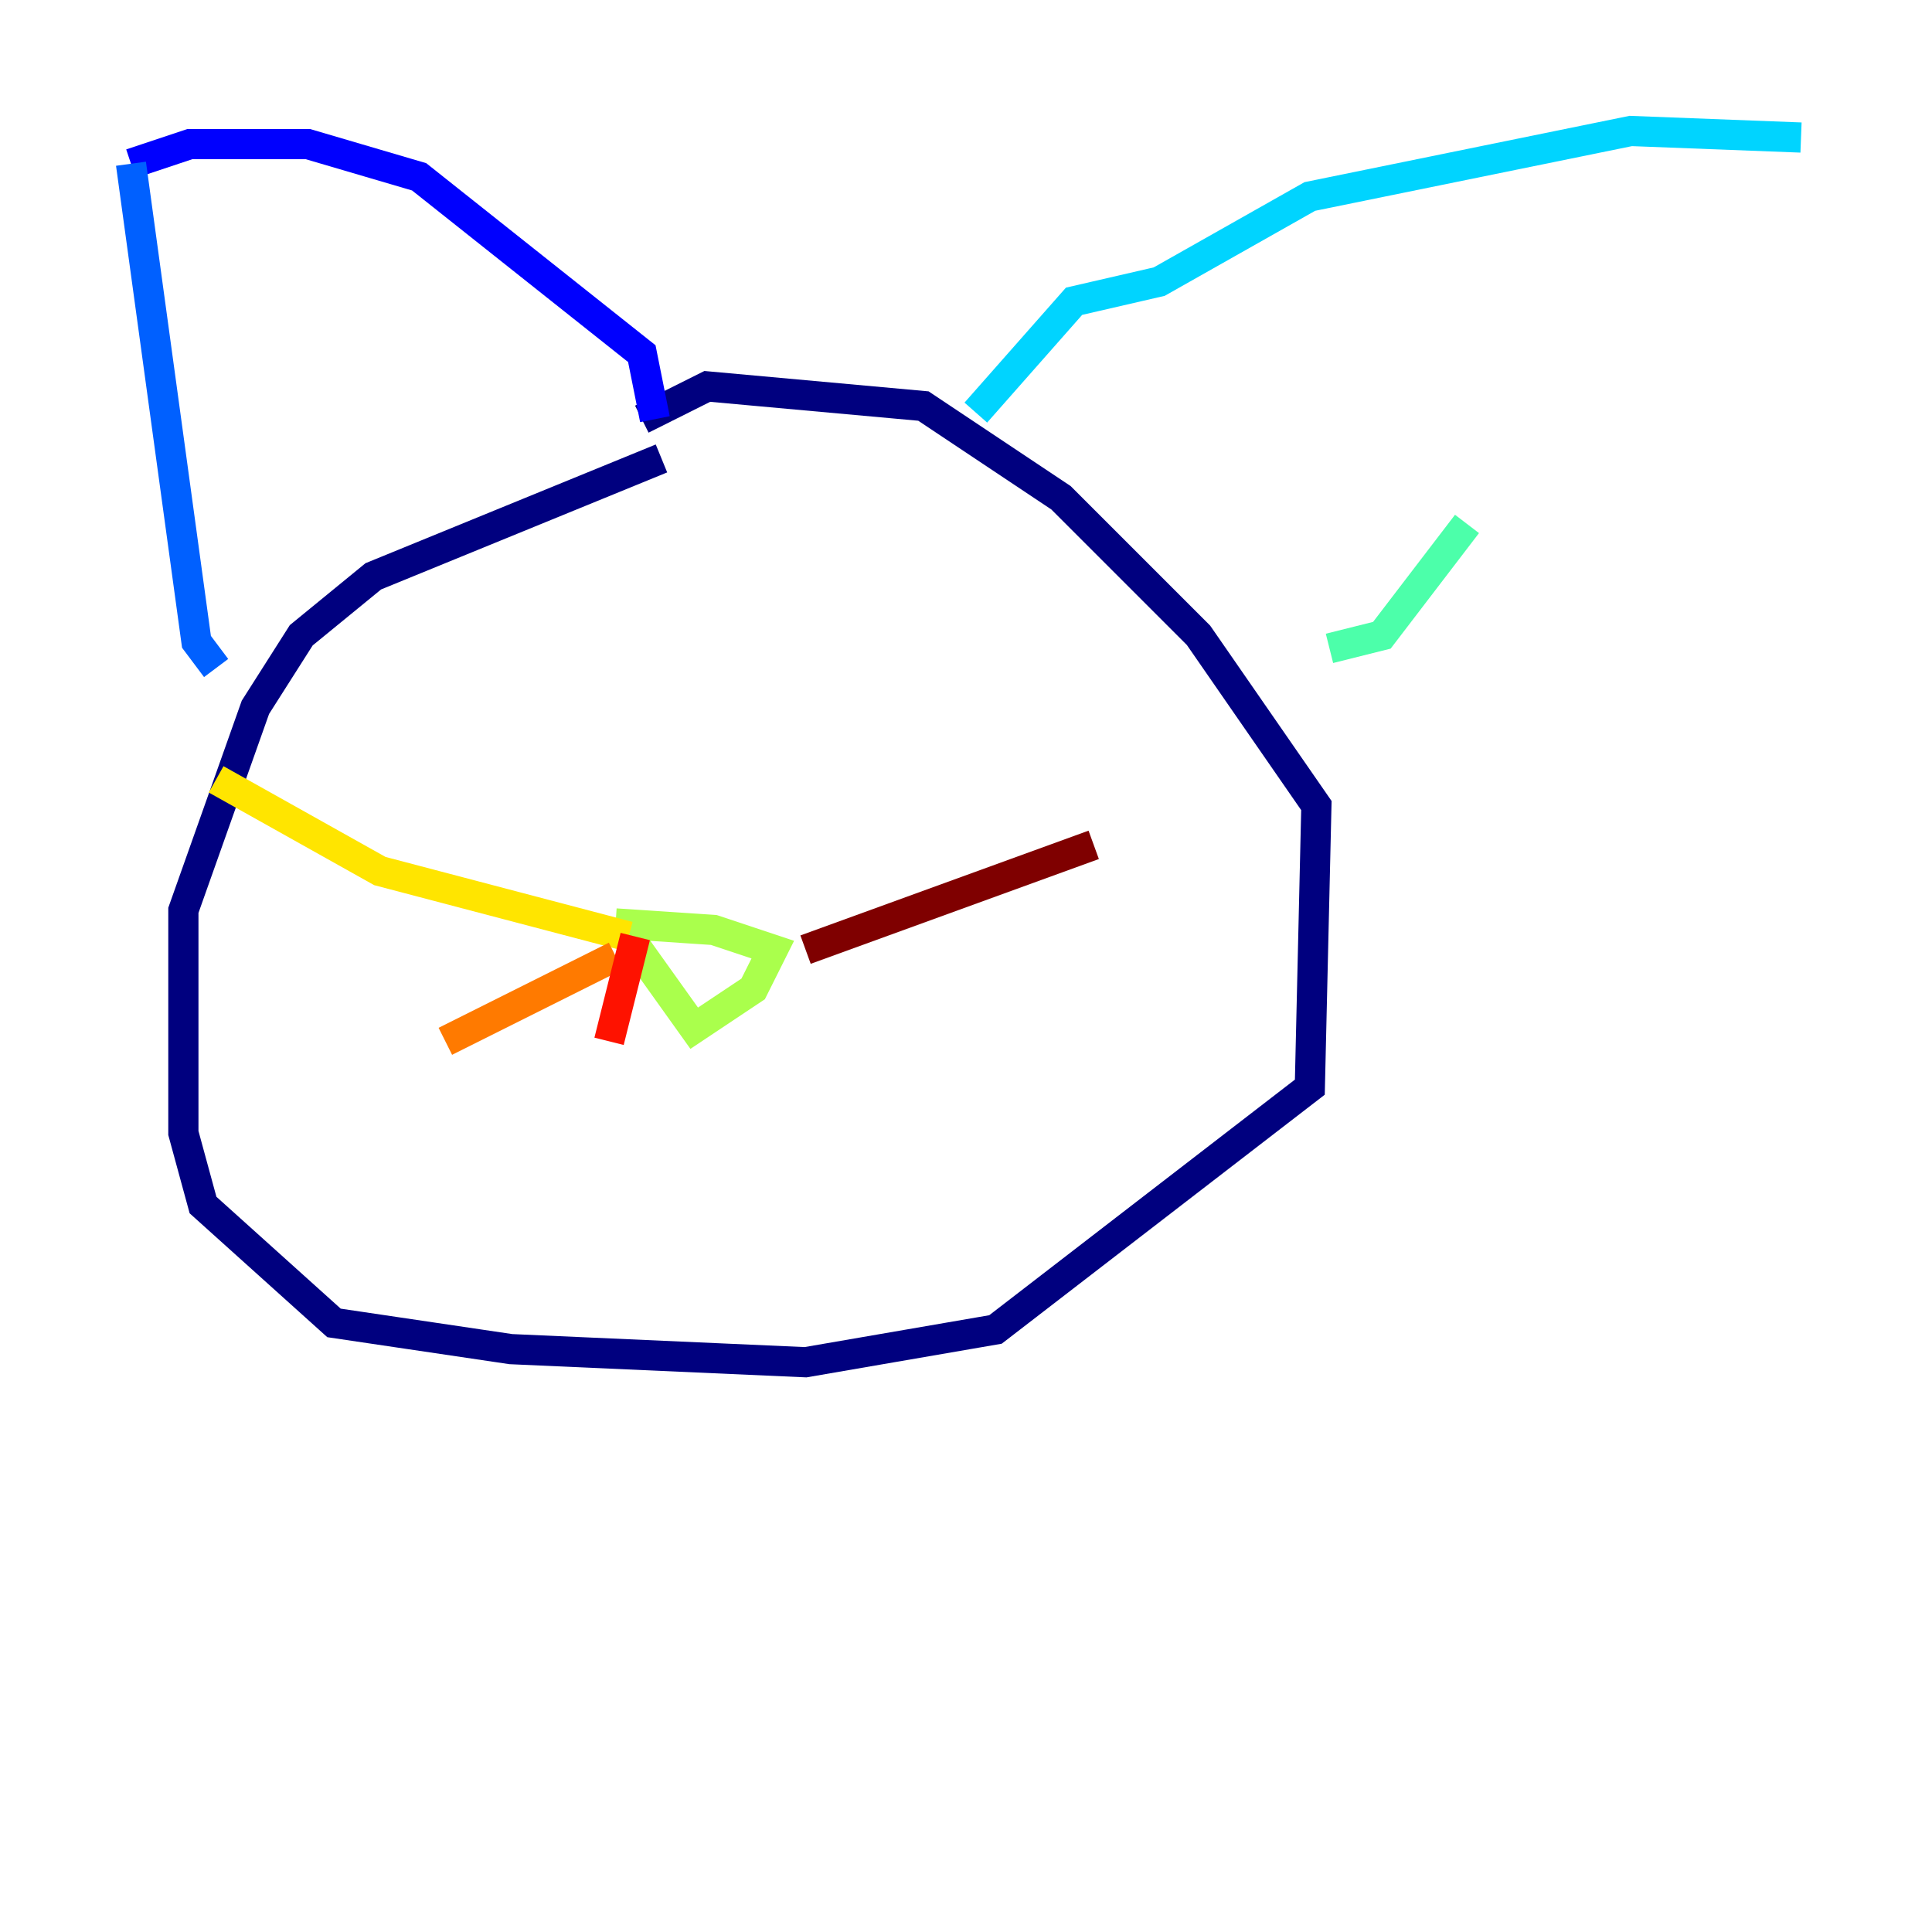 <?xml version="1.0" encoding="utf-8" ?>
<svg baseProfile="tiny" height="128" version="1.2" viewBox="0,0,128,128" width="128" xmlns="http://www.w3.org/2000/svg" xmlns:ev="http://www.w3.org/2001/xml-events" xmlns:xlink="http://www.w3.org/1999/xlink"><defs /><polyline fill="none" points="43.824,30.373 24.732,38.183 19.959,42.088 16.922,46.861 12.149,60.312 12.149,75.064 13.451,79.837 22.129,87.647 33.844,89.383 53.37,90.251 65.953,88.081 86.78,72.027 87.214,53.37 79.403,42.088 70.291,32.976 61.18,26.902 46.861,25.6 42.522,27.77" stroke="#00007f" stroke-width="2" /><polyline fill="none" points="43.39,27.77 42.522,23.43 27.77,11.715 20.393,9.546 12.583,9.546 8.678,10.848" stroke="#0000fe" stroke-width="2" /><polyline fill="none" points="8.678,10.848 13.017,42.522 14.319,44.258" stroke="#0060ff" stroke-width="2" /><polyline fill="none" points="64.651,27.336 71.159,19.959 76.8,18.658 86.78,13.017 108.041,8.678 119.322,9.112" stroke="#00d4ff" stroke-width="2" /><polyline fill="none" points="97.193,34.712 91.552,42.088 88.081,42.956" stroke="#4cffaa" stroke-width="2" /><polyline fill="none" points="40.786,61.18 47.295,61.614 51.2,62.915 49.898,65.519 45.993,68.122 41.654,62.047" stroke="#aaff4c" stroke-width="2" /><polyline fill="none" points="41.654,62.047 25.166,57.709 14.319,51.634" stroke="#ffe500" stroke-width="2" /><polyline fill="none" points="40.786,63.349 29.505,68.99" stroke="#ff7a00" stroke-width="2" /><polyline fill="none" points="42.088,62.047 40.352,68.99" stroke="#fe1200" stroke-width="2" /><polyline fill="none" points="53.37,62.915 72.461,55.973" stroke="#7f0000" stroke-width="2" /></svg>